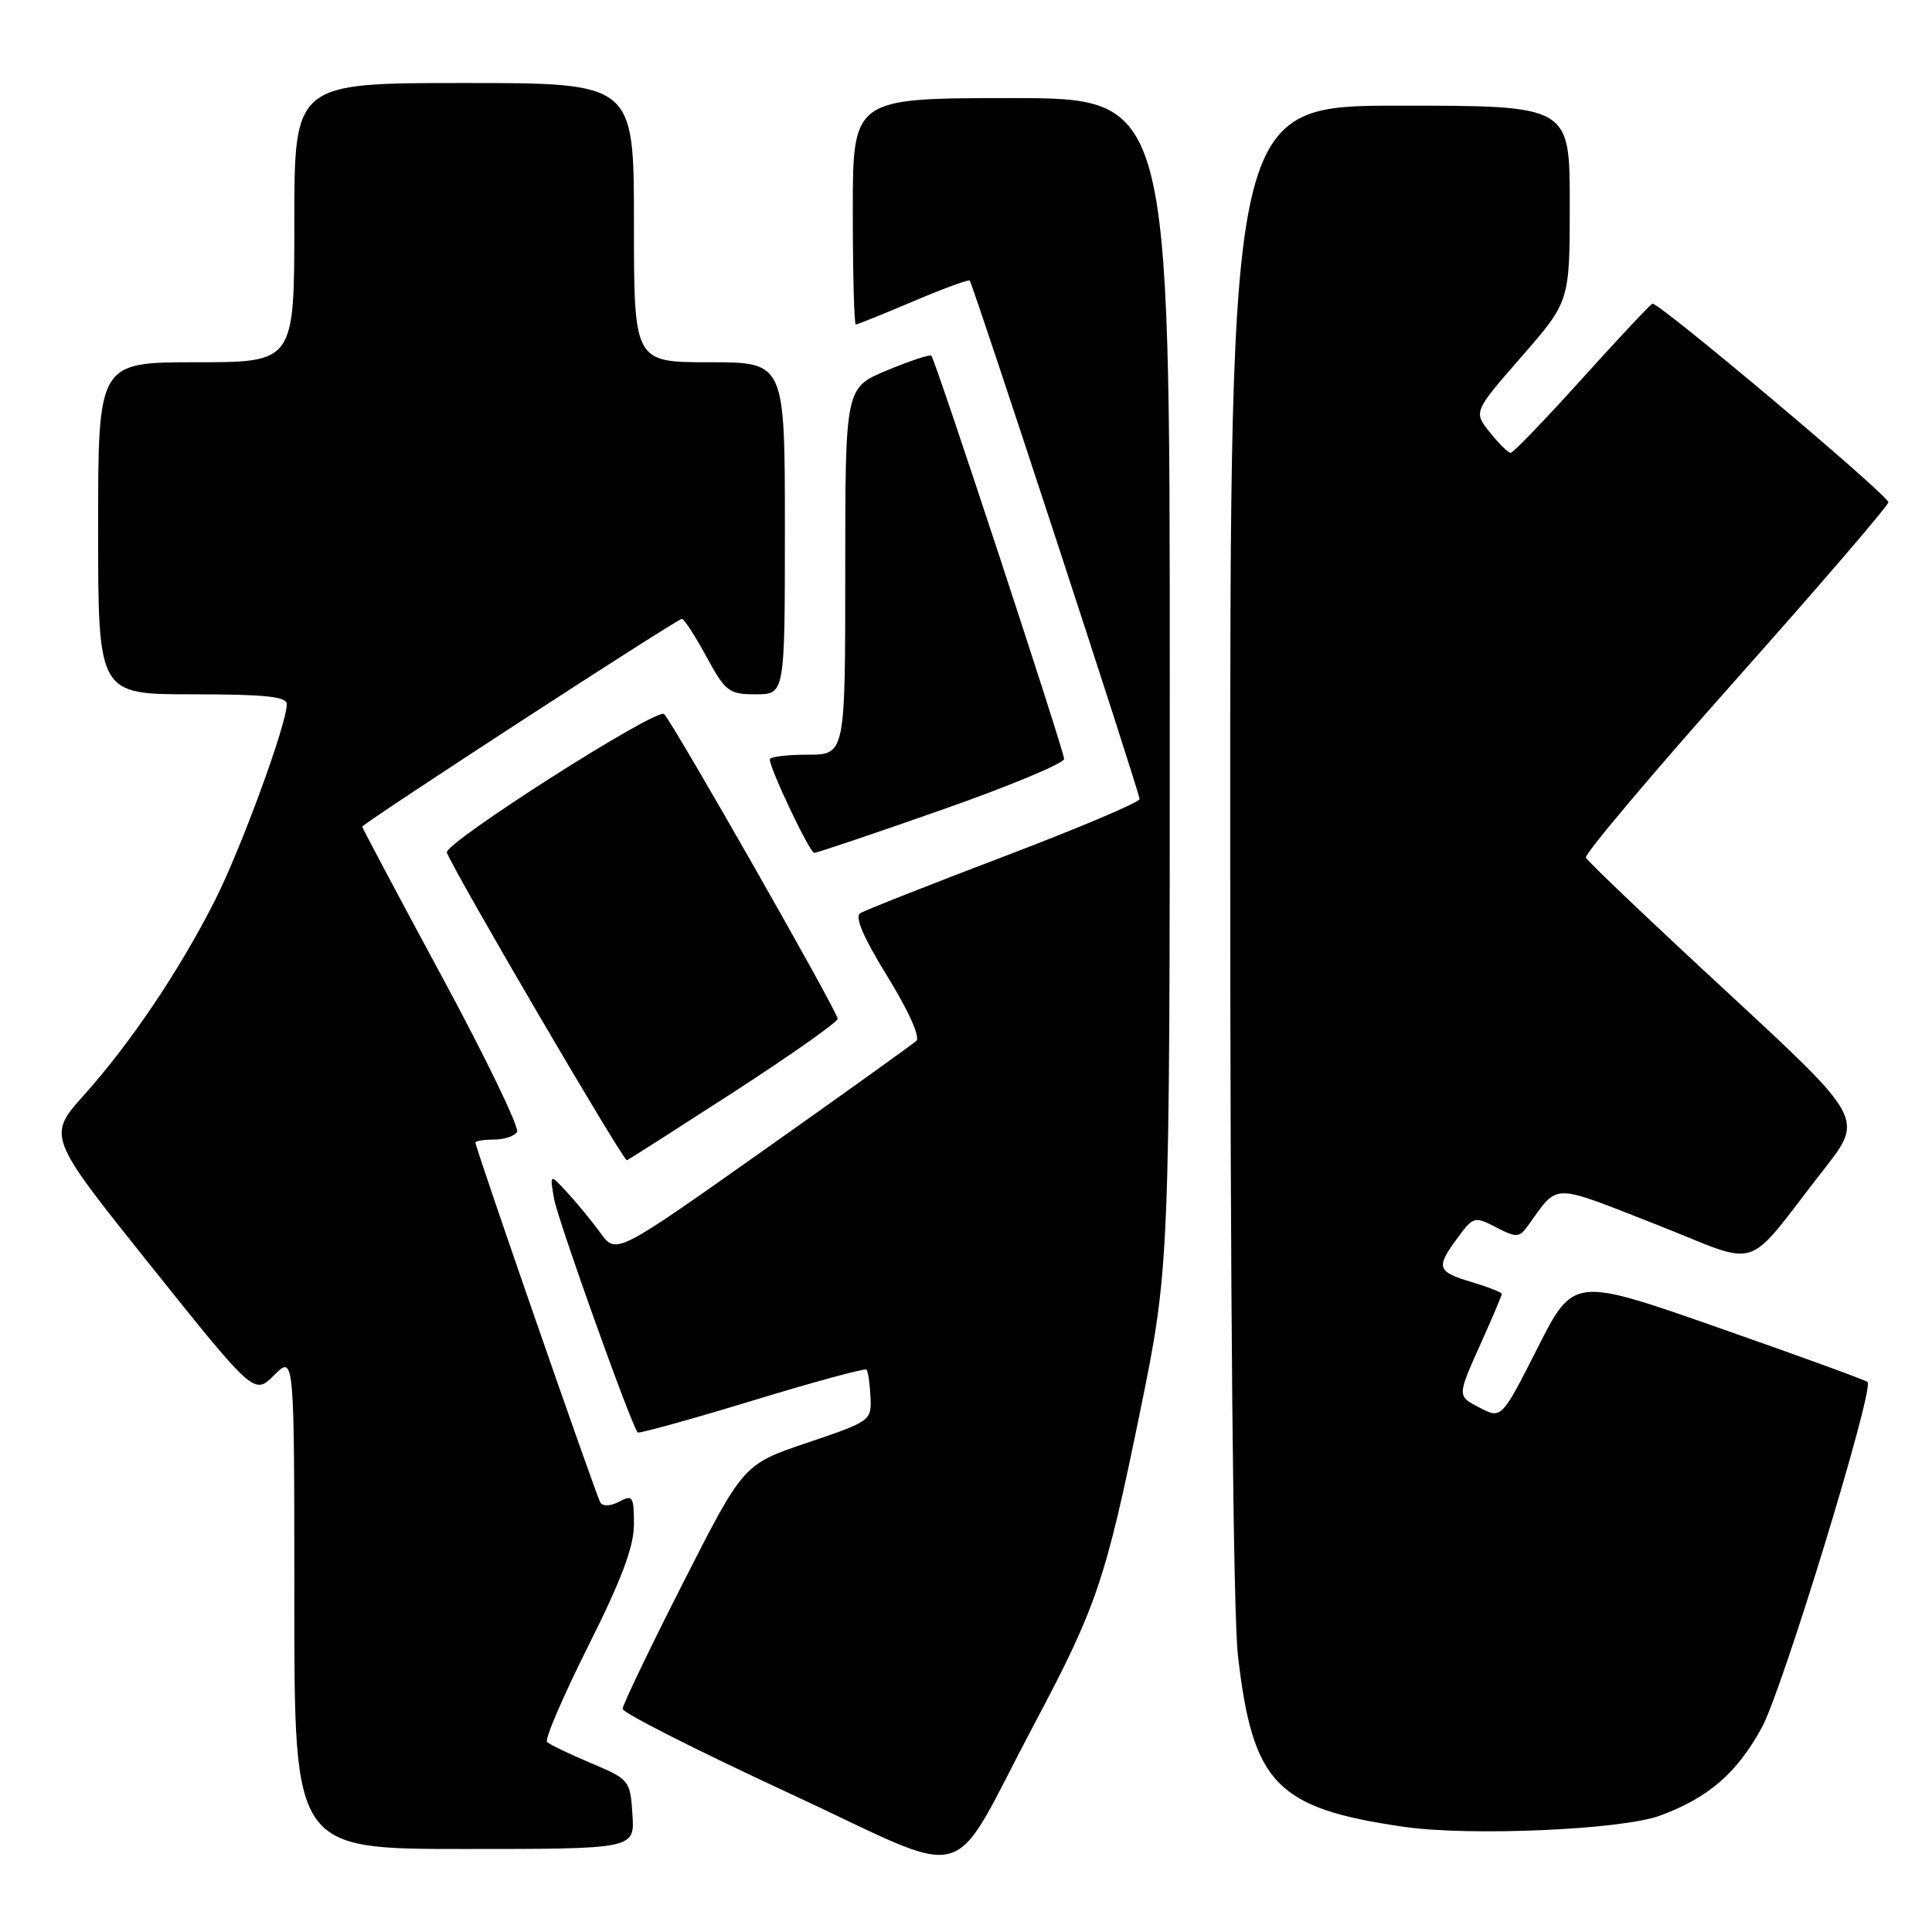 <?xml version="1.0" encoding="UTF-8" standalone="no"?>
<!DOCTYPE svg PUBLIC "-//W3C//DTD SVG 1.1//EN" "http://www.w3.org/Graphics/SVG/1.1/DTD/svg11.dtd" >
<svg xmlns="http://www.w3.org/2000/svg" xmlns:xlink="http://www.w3.org/1999/xlink" version="1.1" viewBox="0 0 256 256">
 <g >
 <path fill="currentColor"
d=" M 137.02 228.50 C 145.28 212.96 146.50 209.35 151.00 187.38 C 155.00 167.83 155.00 167.83 155.00 90.42 C 155.00 13.00 155.00 13.00 134.00 13.00 C 113.00 13.00 113.00 13.00 113.00 28.00 C 113.00 36.25 113.18 43.00 113.40 43.00 C 113.61 43.00 117.03 41.62 121.00 39.93 C 124.96 38.25 128.33 37.01 128.49 37.18 C 128.94 37.67 151.00 105.00 151.00 105.88 C 151.00 106.31 142.93 109.72 133.07 113.47 C 123.21 117.22 114.63 120.61 114.00 121.00 C 113.22 121.48 114.39 124.19 117.59 129.39 C 120.38 133.91 121.96 137.42 121.42 137.92 C 120.91 138.38 111.76 144.95 101.07 152.50 C 81.64 166.23 81.64 166.23 79.57 163.38 C 78.43 161.82 76.45 159.40 75.17 158.02 C 72.85 155.50 72.85 155.50 73.40 158.78 C 73.87 161.55 83.65 188.89 84.50 189.81 C 84.66 189.98 91.46 188.10 99.62 185.62 C 107.77 183.13 114.61 181.27 114.81 181.48 C 115.02 181.69 115.26 183.30 115.34 185.07 C 115.50 188.25 115.39 188.32 107.00 191.16 C 98.50 194.02 98.50 194.02 90.50 209.76 C 86.10 218.42 82.50 225.92 82.50 226.44 C 82.50 226.95 92.39 231.97 104.49 237.57 C 129.59 249.21 125.40 250.38 137.02 228.50 Z  M 83.80 240.41 C 83.51 235.90 83.40 235.77 78.30 233.62 C 75.43 232.41 72.82 231.15 72.49 230.82 C 72.15 230.48 74.61 224.77 77.94 218.12 C 82.37 209.29 84.00 204.94 84.00 201.98 C 84.00 198.28 83.83 198.02 82.06 198.97 C 80.91 199.58 79.89 199.63 79.55 199.09 C 78.98 198.15 63.00 152.12 63.00 151.40 C 63.00 151.18 64.10 151.00 65.44 151.00 C 66.78 151.00 68.16 150.55 68.51 149.99 C 68.85 149.44 64.38 140.17 58.56 129.41 C 52.75 118.65 48.00 109.71 48.00 109.54 C 48.00 109.13 89.72 82.00 90.36 82.00 C 90.64 82.00 92.10 84.25 93.60 87.00 C 96.13 91.66 96.58 92.00 100.16 92.00 C 104.00 92.00 104.00 92.00 104.00 70.00 C 104.00 48.00 104.00 48.00 94.00 48.00 C 84.00 48.00 84.00 48.00 84.00 29.50 C 84.00 11.00 84.00 11.00 61.50 11.00 C 39.00 11.00 39.00 11.00 39.00 29.50 C 39.00 48.00 39.00 48.00 26.00 48.00 C 13.00 48.00 13.00 48.00 13.00 70.00 C 13.00 92.00 13.00 92.00 25.50 92.00 C 35.15 92.00 38.00 92.30 38.00 93.31 C 38.00 95.95 31.90 112.58 28.42 119.43 C 23.73 128.66 17.32 138.18 11.19 145.03 C 6.24 150.55 6.24 150.55 19.96 167.70 C 33.69 184.86 33.69 184.86 36.34 182.20 C 39.00 179.55 39.00 179.55 39.00 212.27 C 39.00 245.00 39.00 245.00 61.55 245.00 C 84.11 245.00 84.11 245.00 83.80 240.41 Z  M 219.93 240.59 C 226.38 238.22 230.17 234.94 233.47 228.87 C 236.21 223.84 248.38 184.04 247.46 183.12 C 247.23 182.89 238.37 179.66 227.77 175.95 C 208.50 169.20 208.50 169.20 203.73 178.62 C 198.96 188.03 198.96 188.03 196.03 186.51 C 193.09 184.99 193.09 184.99 196.04 178.40 C 197.67 174.78 199.00 171.65 199.00 171.45 C 199.00 171.25 197.20 170.54 195.00 169.88 C 190.39 168.50 190.22 167.97 193.15 164.01 C 195.23 161.19 195.39 161.15 198.25 162.63 C 200.97 164.04 201.31 164.01 202.52 162.33 C 206.55 156.74 205.40 156.75 219.28 162.18 C 233.83 167.88 230.77 168.88 241.73 154.88 C 246.95 148.20 246.95 148.20 228.73 131.34 C 218.70 122.07 210.34 114.11 210.14 113.64 C 209.94 113.18 218.89 102.56 230.04 90.03 C 241.18 77.51 250.26 66.94 250.22 66.55 C 250.11 65.53 219.68 39.93 218.95 40.24 C 218.63 40.38 214.40 44.89 209.57 50.25 C 204.73 55.61 200.50 60.00 200.17 60.00 C 199.85 60.00 198.60 58.78 197.41 57.28 C 195.24 54.57 195.24 54.57 201.62 47.25 C 208.00 39.94 208.00 39.94 208.00 26.97 C 208.00 14.00 208.00 14.00 185.50 14.00 C 163.00 14.00 163.00 14.00 163.01 112.25 C 163.01 171.96 163.41 213.96 164.03 219.33 C 165.98 236.37 169.12 239.61 186.00 242.06 C 194.73 243.33 214.83 242.46 219.93 240.59 Z  M 97.32 144.64 C 104.84 139.76 111.00 135.42 111.00 134.99 C 111.00 134.07 89.26 95.91 88.00 94.62 C 87.09 93.69 58.72 111.78 59.21 112.98 C 60.51 116.13 82.63 153.93 83.07 153.74 C 83.38 153.61 89.79 149.51 97.32 144.64 Z  M 124.75 107.32 C 133.69 104.19 141.00 101.14 141.00 100.56 C 141.00 99.49 123.99 47.81 123.41 47.13 C 123.24 46.93 120.60 47.80 117.55 49.07 C 112.00 51.37 112.00 51.37 112.00 75.68 C 112.00 100.00 112.00 100.00 107.00 100.00 C 104.25 100.00 102.00 100.28 102.00 100.62 C 102.00 101.87 107.29 113.00 107.89 113.01 C 108.22 113.02 115.81 110.46 124.75 107.32 Z "/>
</g>
</svg>
